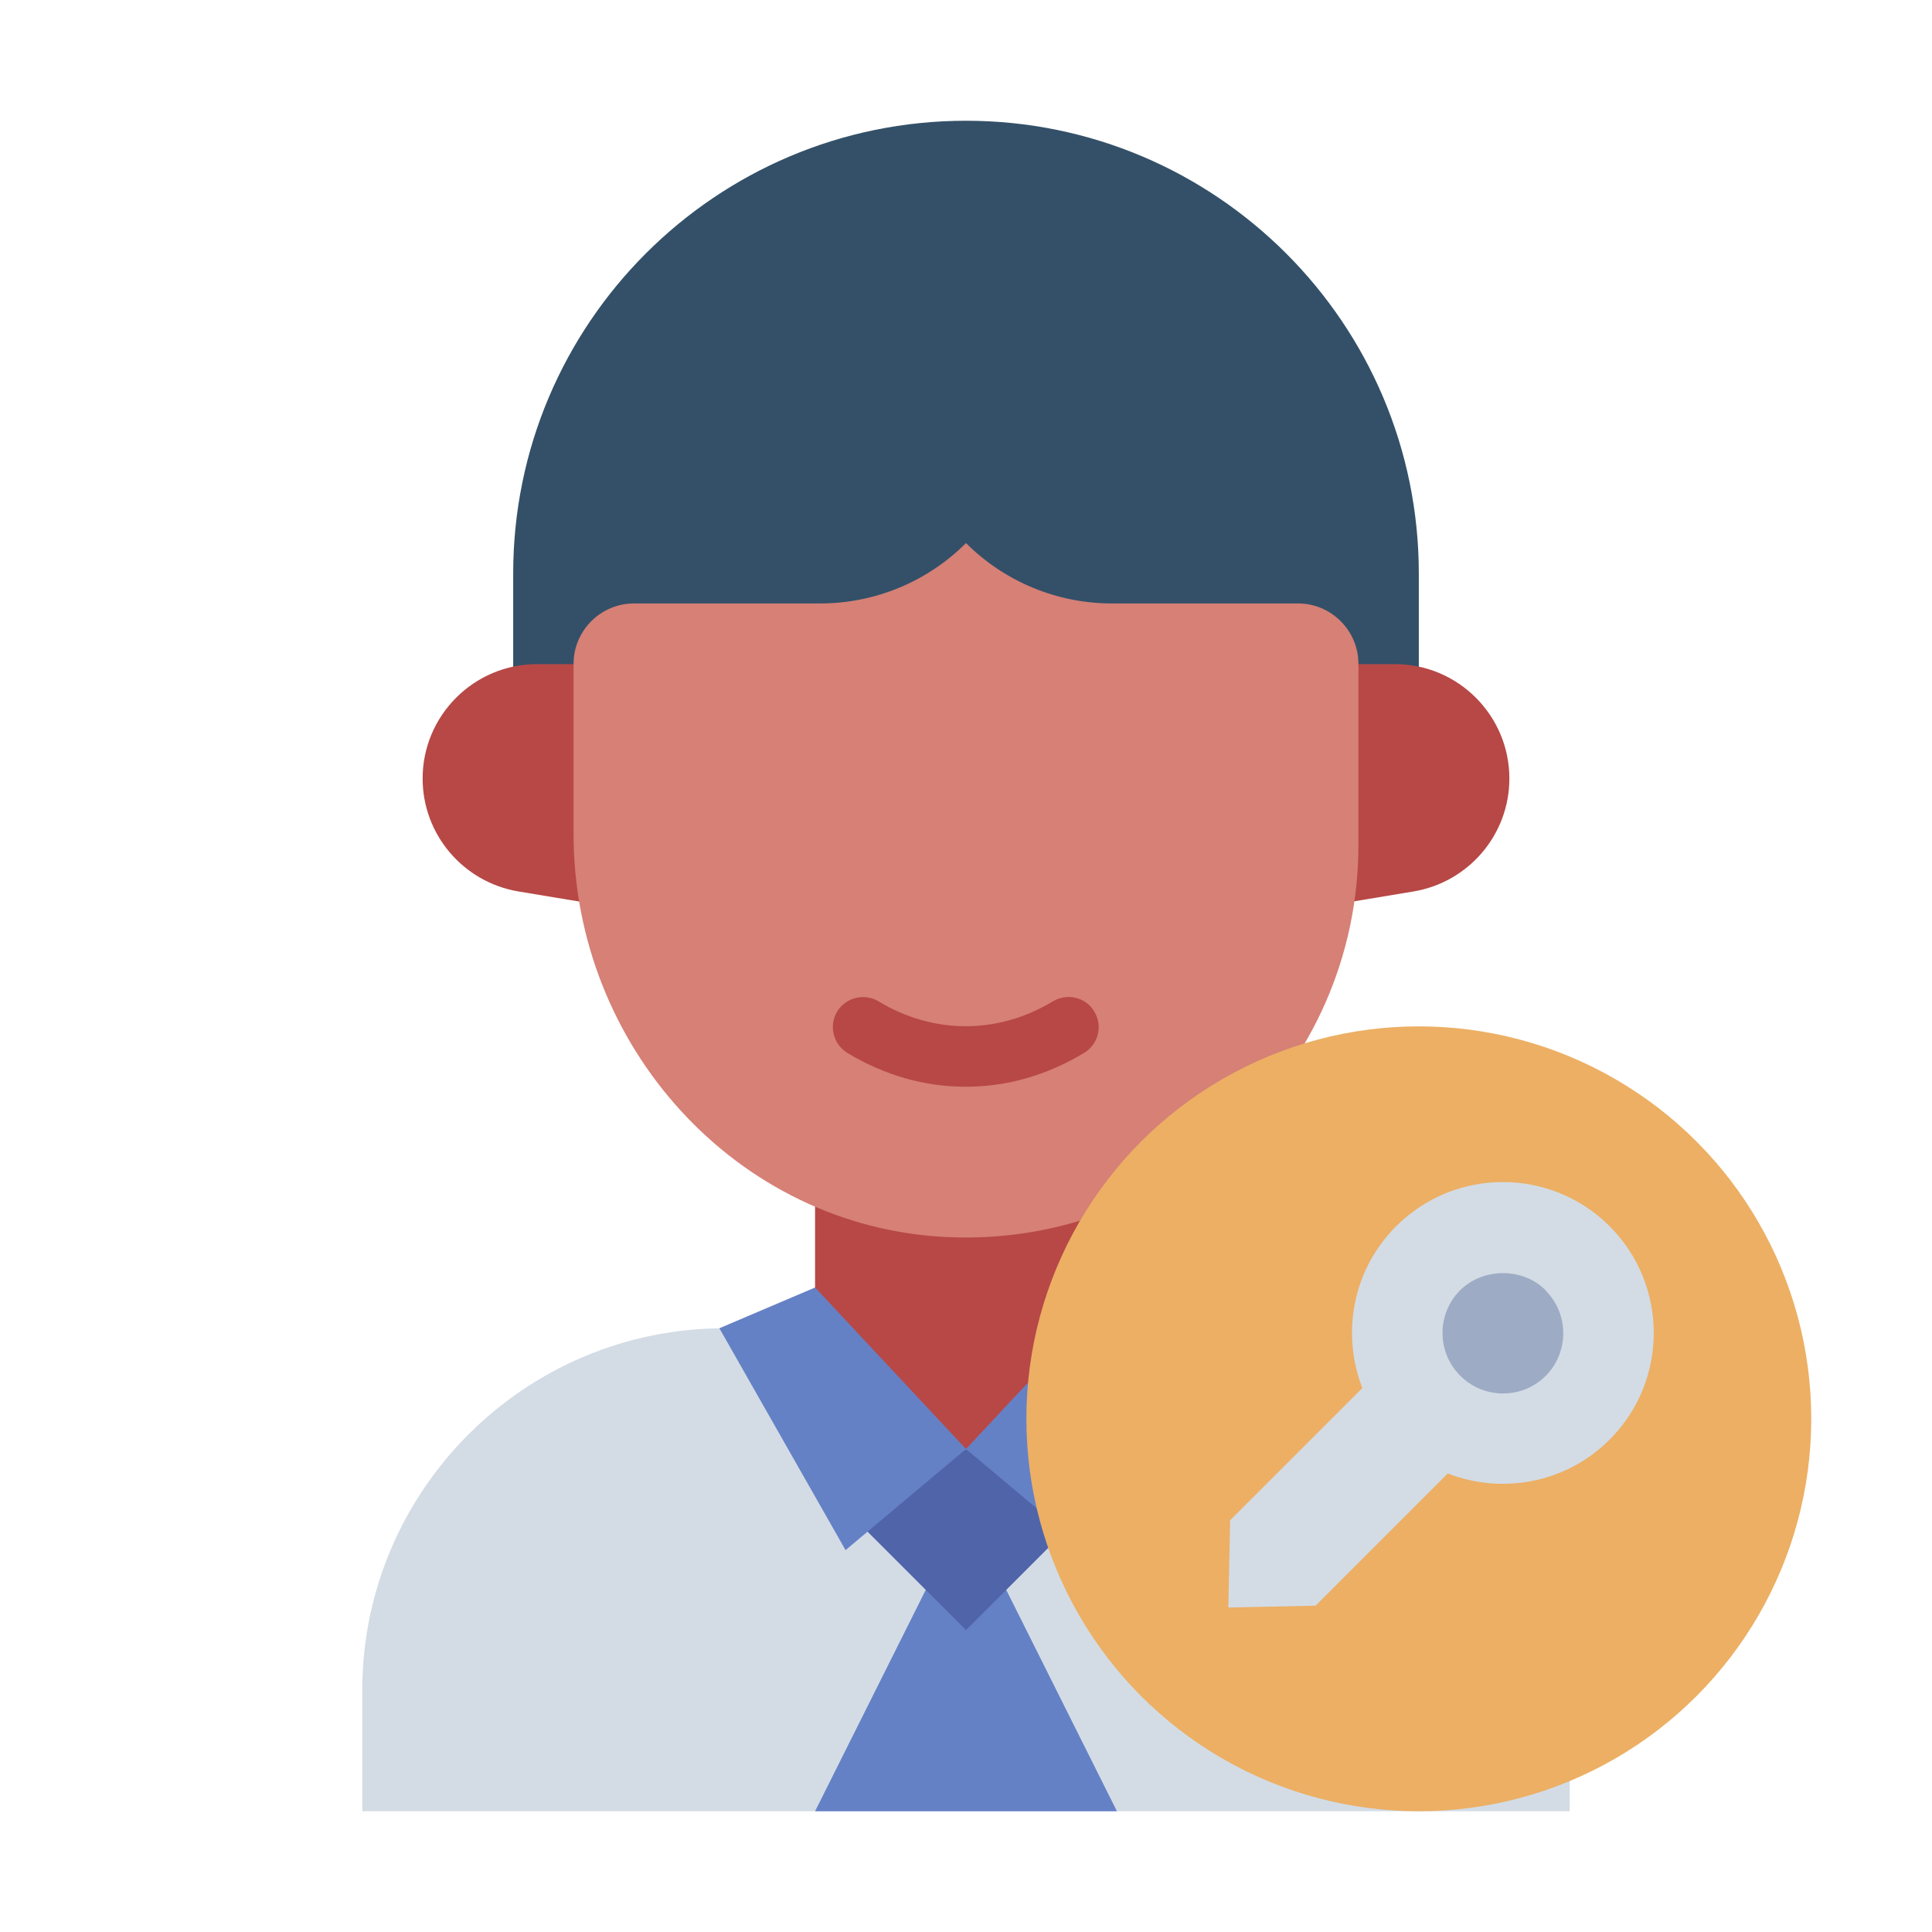 <?xml version="1.0" encoding="UTF-8"?><svg id="Flat" xmlns="http://www.w3.org/2000/svg" viewBox="0 0 64 64"><defs><style>.cls-1{fill:#ecaf64;}.cls-2{fill:#b74846;}.cls-3{fill:#9dabc4;}.cls-4{fill:#6581c6;}.cls-5{fill:#d3dce5;}.cls-6{fill:#d68076;}.cls-7{fill:#335068;}.cls-8{fill:#5064aa;}</style></defs><g><path class="cls-7" d="M32,4h0c8.28,0,15,6.72,15,15v10H17v-10c0-8.28,6.72-15,15-15Z"/><g><path class="cls-2" d="M46.83,29.53l-2.83,.47v-8h2.21c2.09,0,3.79,1.7,3.79,3.79h0c0,1.85-1.34,3.43-3.17,3.74Z"/><path class="cls-2" d="M17.17,29.53l2.83,.47v-8s-2.21,0-2.21,0c-2.09,0-3.79,1.7-3.79,3.79h0c0,1.85,1.34,3.43,3.17,3.74Z"/></g><path class="cls-5" d="M24,44h16c6.62,0,12,5.38,12,12v4H12v-4c0-6.62,5.38-12,12-12Z"/><path class="cls-2" d="M27,33h10v11c0,2.21-1.79,4-4,4h-2c-2.21,0-4-1.79-4-4v-11h0Z"/><path class="cls-6" d="M19,22v5.63c0,7,5.38,13.02,12.37,13.35,7.47,.35,13.63-5.6,13.63-12.99v-6c0-1.1-.9-2-2-2h-6.17c-1.81,0-3.55-.72-4.83-2h0s0,0,0,0c-1.28,1.28-3.02,2-4.83,2h-6.17c-1.1,0-2,.9-2,2Z"/><path class="cls-2" d="M32,36c-1.38,0-2.7-.38-3.93-1.12-.47-.29-.62-.9-.34-1.37,.29-.47,.9-.62,1.37-.34,1.82,1.1,3.96,1.1,5.78,0,.47-.28,1.09-.14,1.37,.34,.29,.47,.13,1.09-.34,1.37-1.23,.74-2.55,1.12-3.93,1.12Z"/><polygon class="cls-4" points="27 60 31 52 33 52 37 60 27 60"/><polygon class="cls-8" points="35.76 50.24 32 54 28.24 50.24 32 48 35.76 50.24"/><polygon class="cls-4" points="32 48 35.99 51.35 40.17 44 37 42.65 32 48"/><polygon class="cls-4" points="32 48 28.01 51.35 23.83 44 27 42.65 32 48"/></g><g><circle class="cls-1" cx="47" cy="47" r="13"/><g><path class="cls-5" d="M53.32,47.69c1.95-1.95,1.95-5.12,0-7.07s-5.12-1.95-7.07,0c-1.45,1.45-1.82,3.56-1.12,5.36l-4.38,4.38-.06,2.89,2.89-.06,4.38-4.38c1.79,.7,3.91,.33,5.36-1.12Z"/><path class="cls-3" d="M51.2,42.74c-.76-.76-2.07-.75-2.83,0-.78,.78-.78,2.05,0,2.83,.38,.38,.88,.59,1.42,.59s1.04-.21,1.41-.58h0c.78-.78,.78-2.05,0-2.83Z"/></g></g></svg>